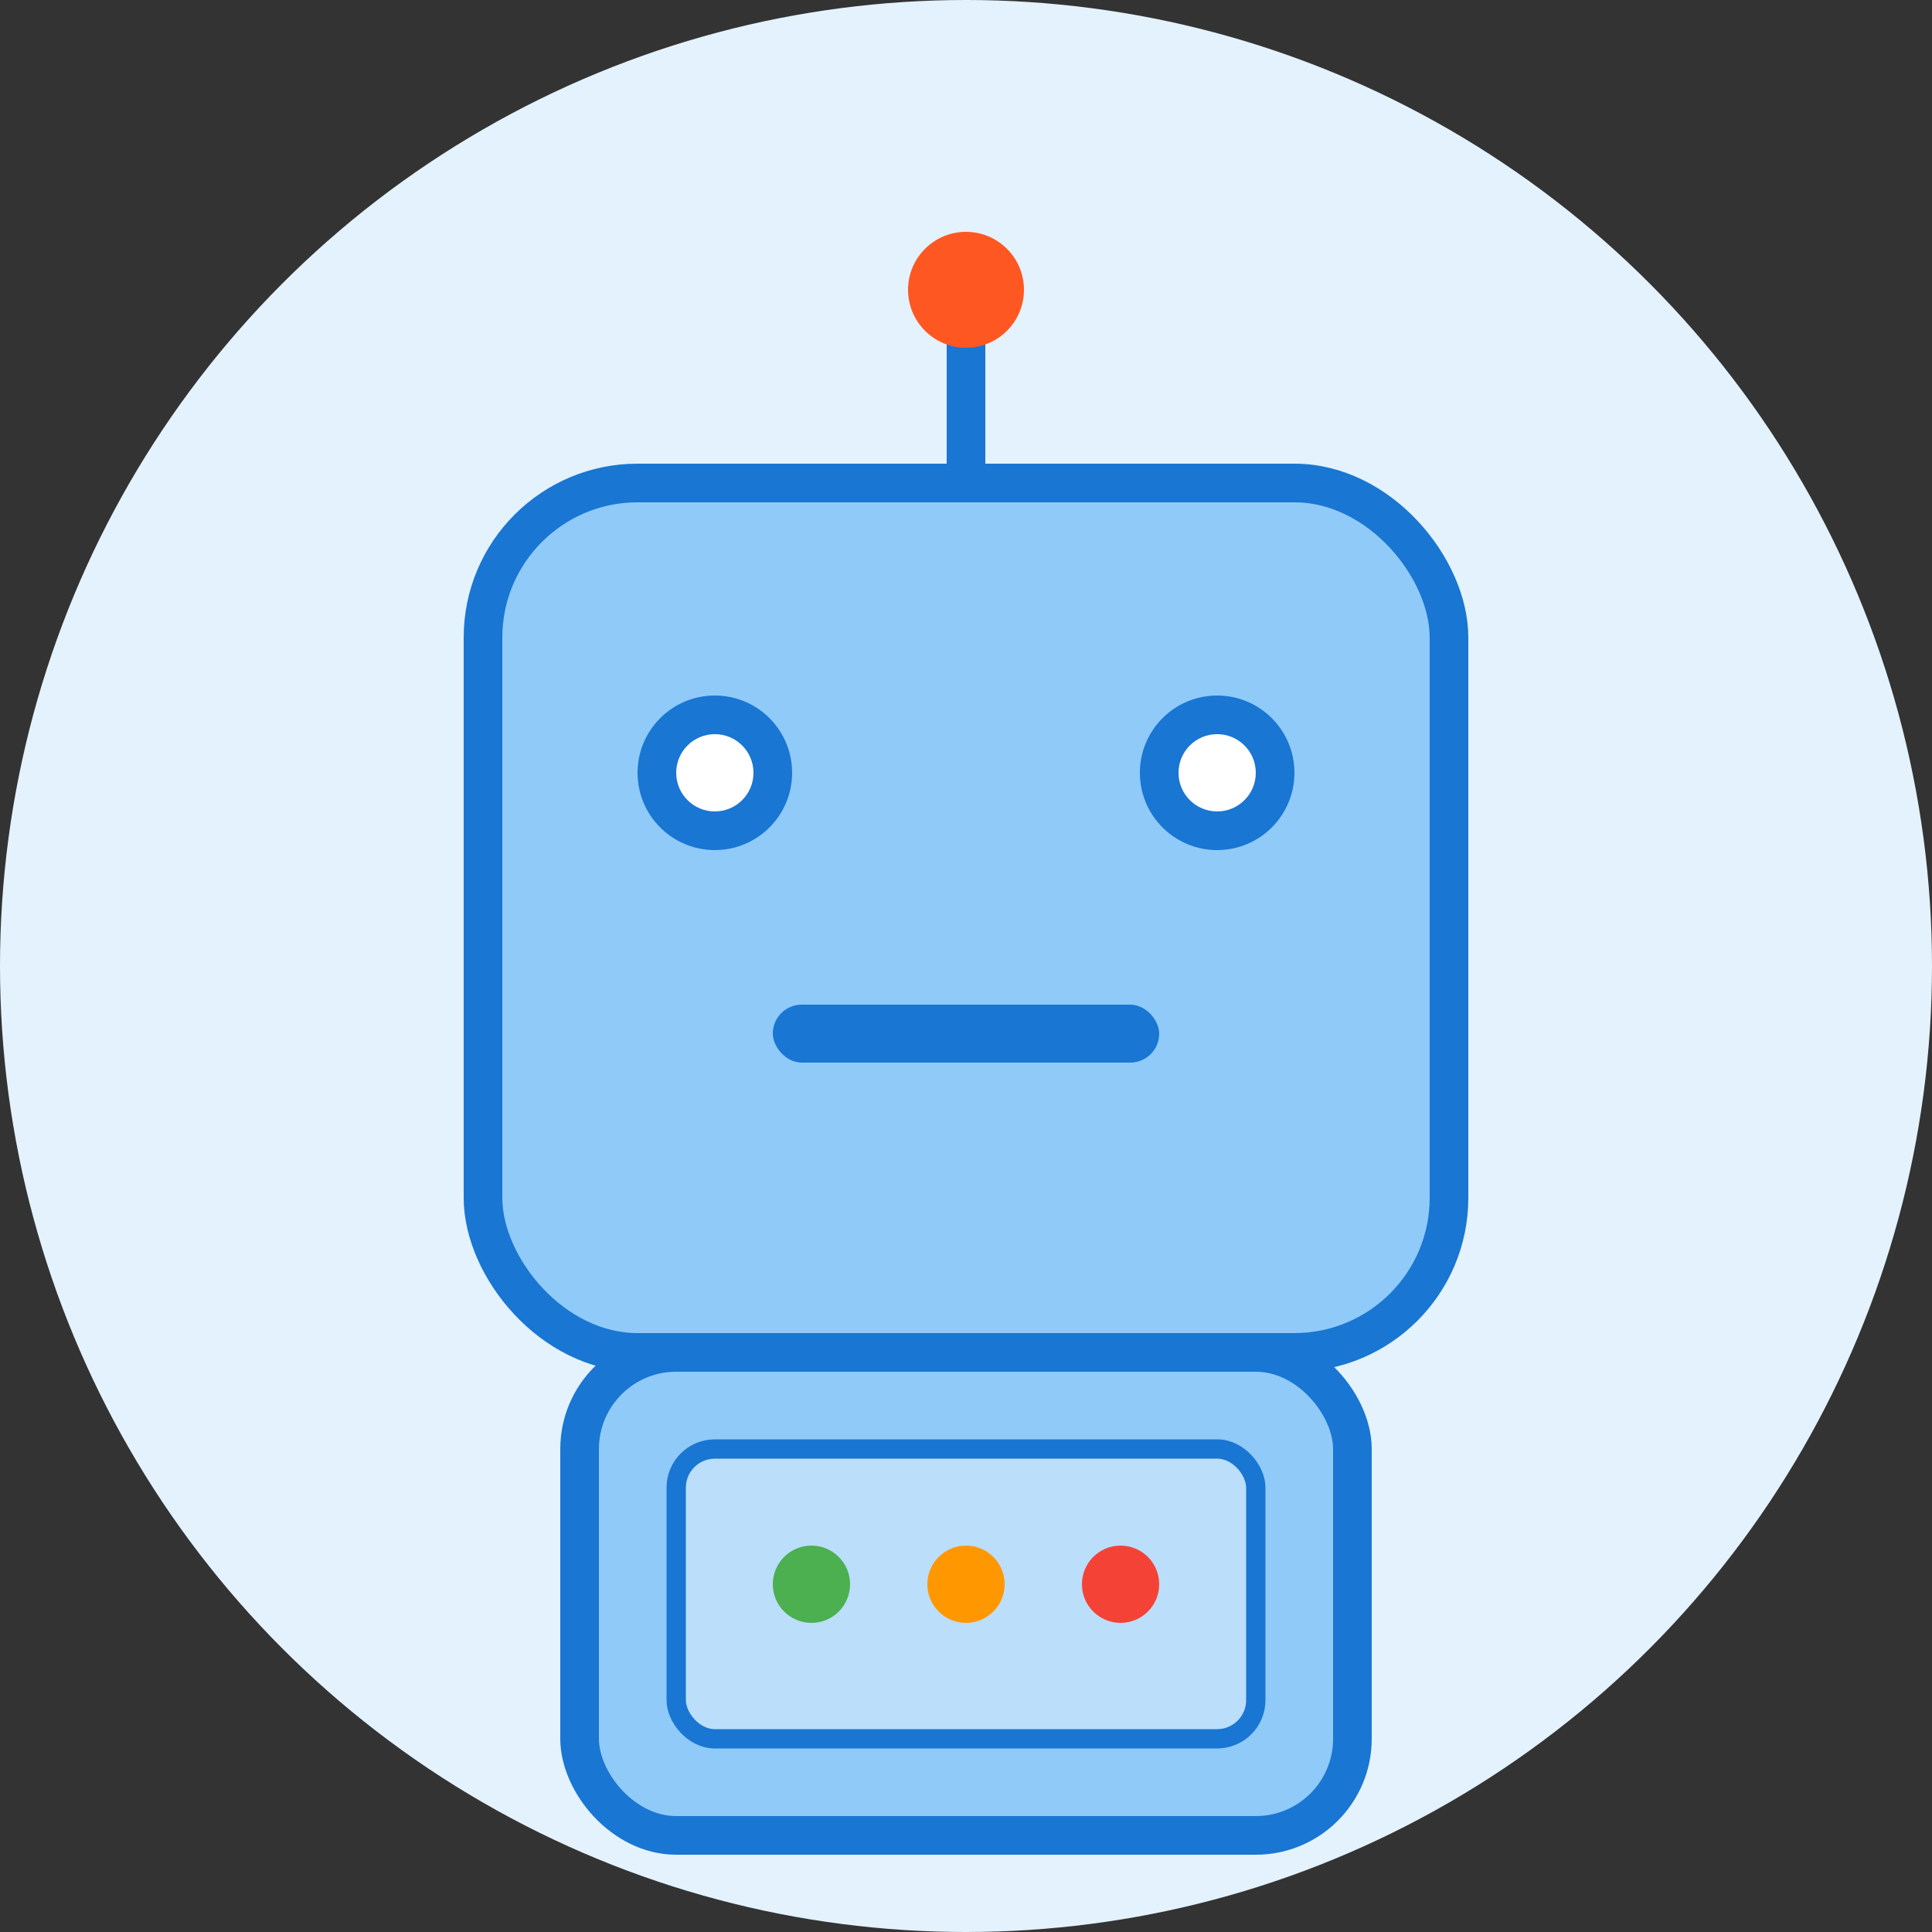 <?xml version="1.0" encoding="UTF-8"?>
<svg width="100" height="100" viewBox="0 0 100 100" xmlns="http://www.w3.org/2000/svg">
  <rect x="0" y="0" width="100" height="100" fill="#333333" stroke="none"/>
  <!-- Background circle -->
  <circle cx="50" cy="50" r="50" fill="#e3f2fd"/>
  
  <!-- Robot head -->
  <rect x="25" y="25" width="50" height="45" rx="8" fill="#90caf9" stroke="#1976d2" stroke-width="2"/>
  
  <!-- Eyes -->
  <circle cx="37" cy="40" r="4" fill="#1976d2"/>
  <circle cx="63" cy="40" r="4" fill="#1976d2"/>
  <circle cx="37" cy="40" r="2" fill="#ffffff"/>
  <circle cx="63" cy="40" r="2" fill="#ffffff"/>
  
  <!-- Mouth -->
  <rect x="40" y="52" width="20" height="3" rx="1.5" fill="#1976d2"/>
  
  <!-- Antenna -->
  <line x1="50" y1="25" x2="50" y2="15" stroke="#1976d2" stroke-width="2"/>
  <circle cx="50" cy="15" r="3" fill="#ff5722"/>
  
  <!-- Body -->
  <rect x="30" y="70" width="40" height="25" rx="5" fill="#90caf9" stroke="#1976d2" stroke-width="2"/>
  
  <!-- Chest panel -->
  <rect x="35" y="75" width="30" height="15" rx="2" fill="#bbdefb" stroke="#1976d2" stroke-width="1"/>
  <circle cx="42" cy="82" r="2" fill="#4caf50"/>
  <circle cx="50" cy="82" r="2" fill="#ff9800"/>
  <circle cx="58" cy="82" r="2" fill="#f44336"/>
</svg>
